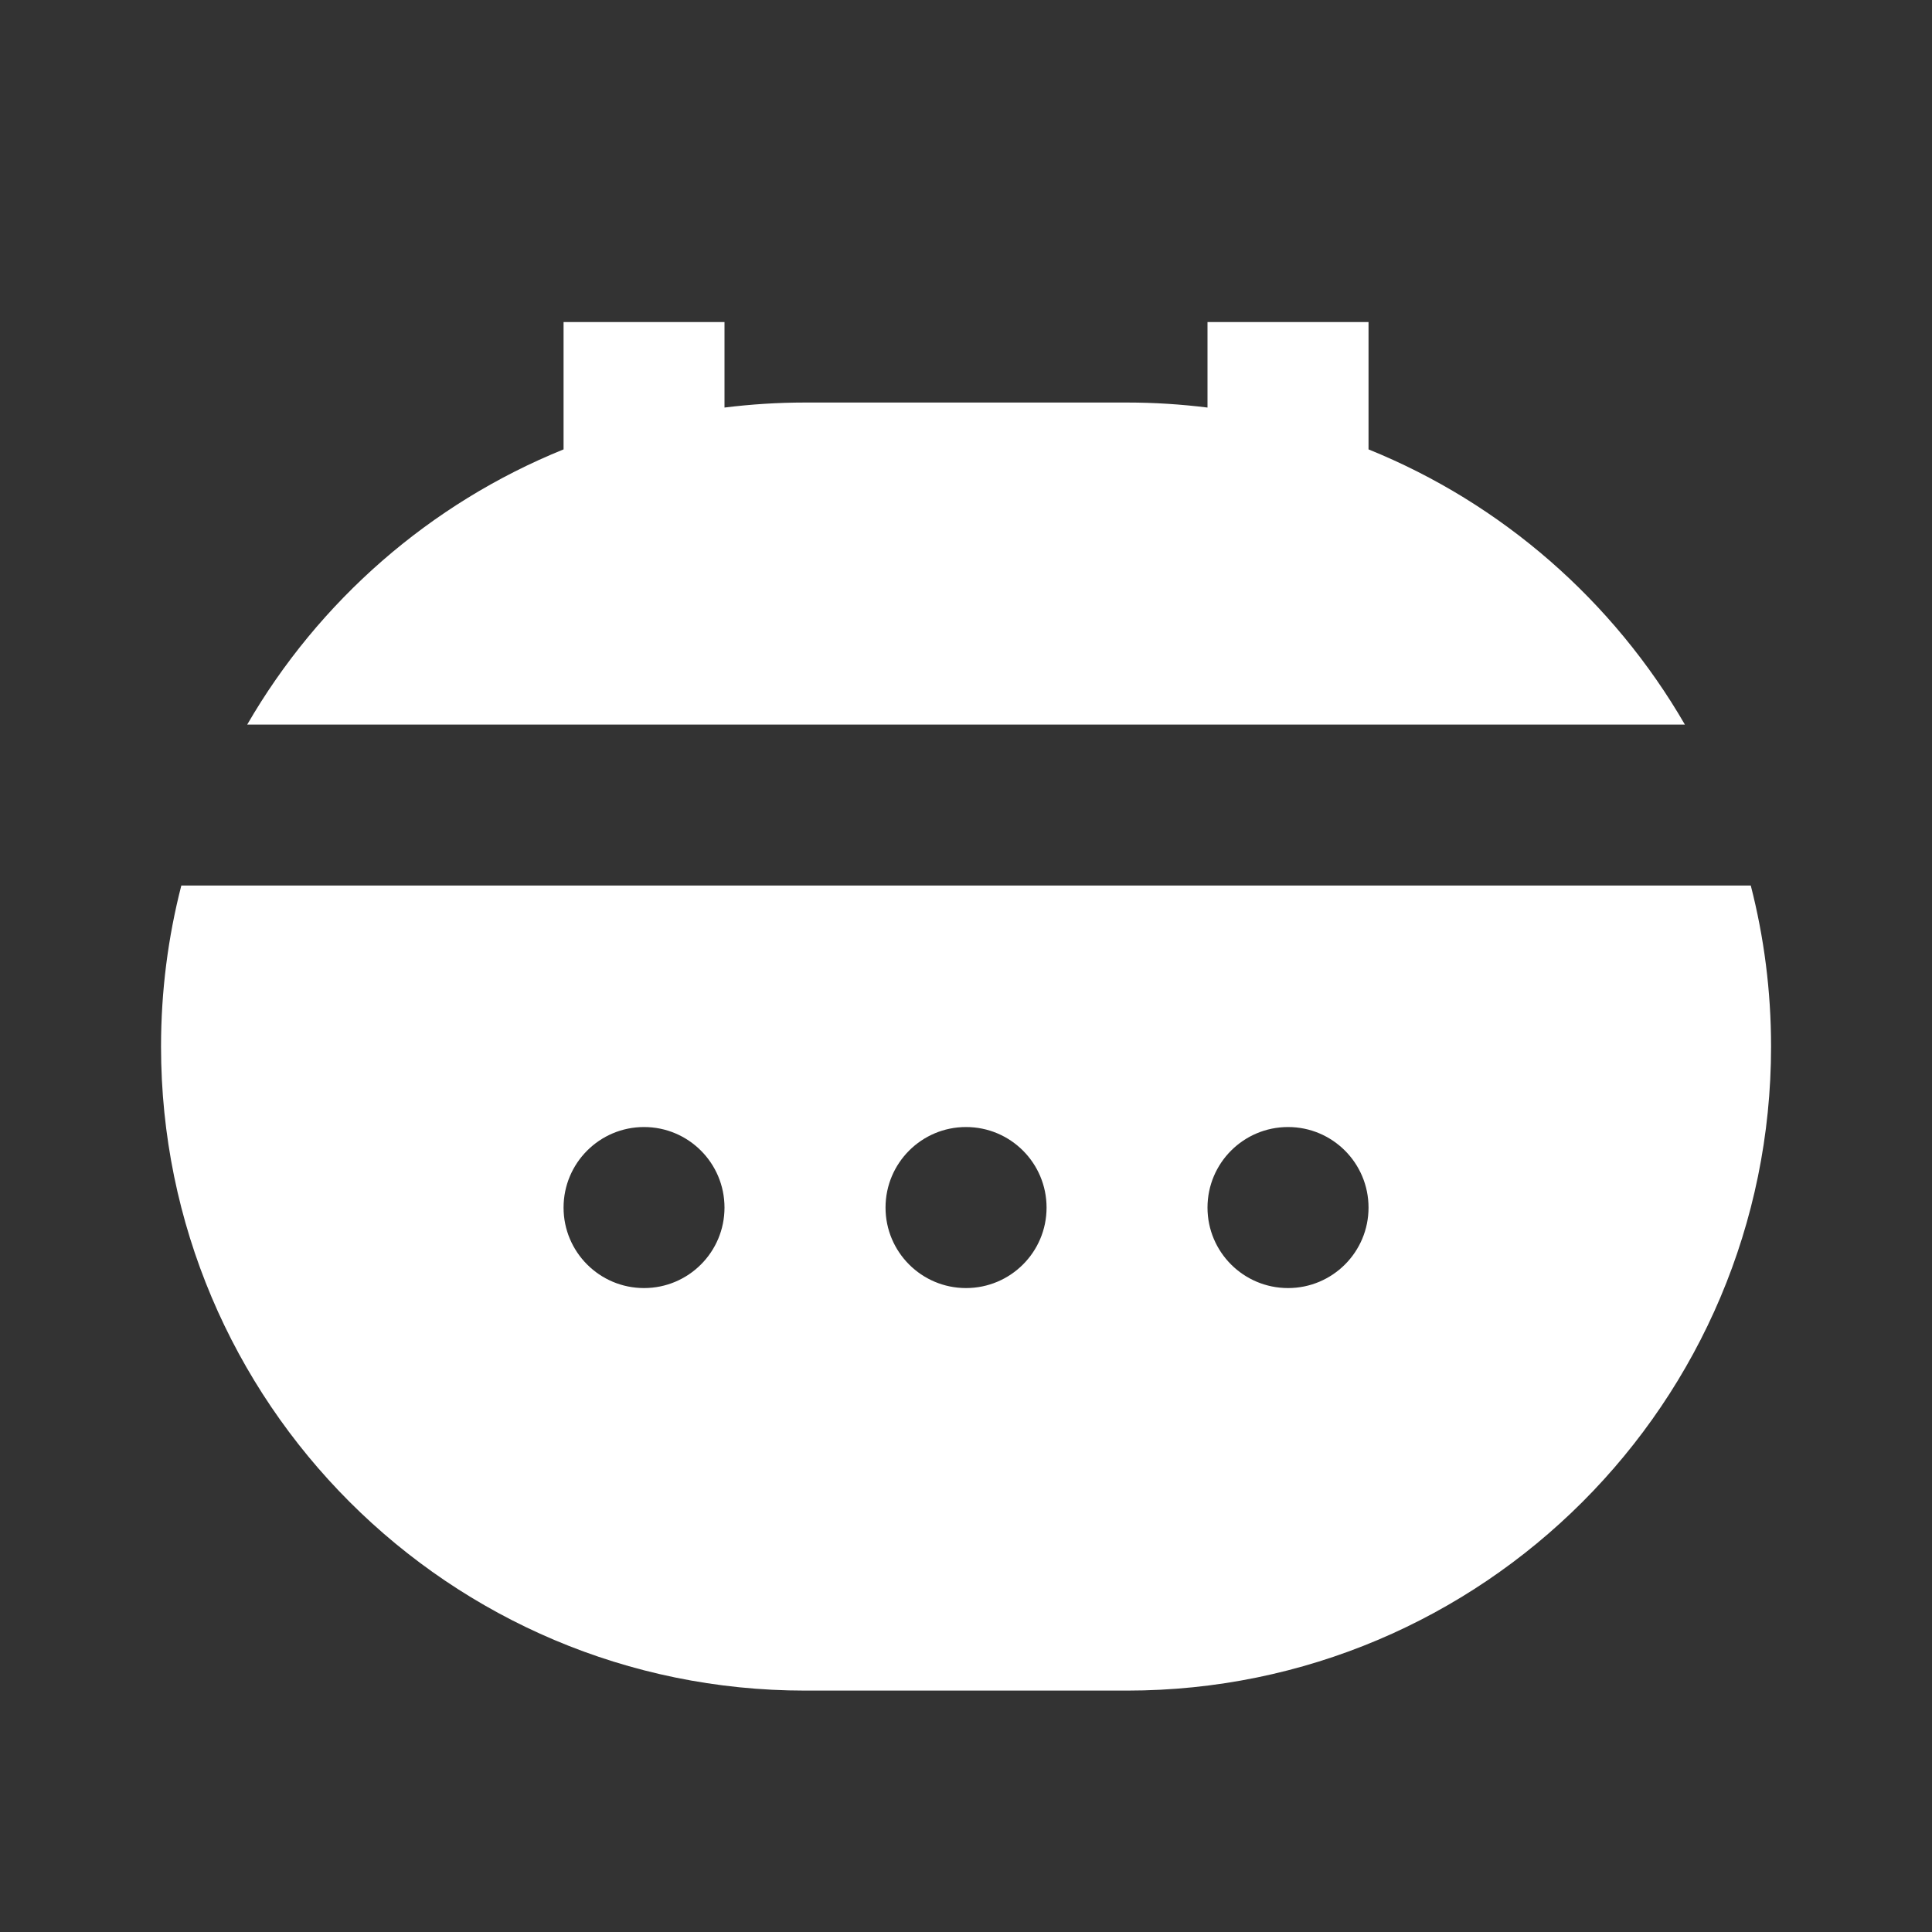 <svg width="20" height="20" viewBox="0 0 20 20" fill="none" xmlns="http://www.w3.org/2000/svg">
    <rect x="0" y="0" width="20" height="20" fill="#333333" stroke="none"/>
    <path
        d="M7.5 4.219V3.334H5.834V4.652C4.451 5.212 3.299 6.222 2.559 7.501H17.442C16.702 6.222 15.55 5.212 14.167 4.652V3.334H12.5V4.219C12.227 4.185 11.949 4.167 11.667 4.167H8.334C8.051 4.167 7.773 4.185 7.5 4.219Z"
        fill="white" />
    <path fill-rule="evenodd" clip-rule="evenodd"
        d="M1.877 9.167C1.74 9.7 1.667 10.258 1.667 10.834C1.667 14.516 4.652 17.501 8.334 17.501H11.667C15.349 17.501 18.334 14.516 18.334 10.834C18.334 10.258 18.261 9.7 18.124 9.167H1.877ZM9.167 12.501C9.167 12.04 9.54 11.667 10 11.667C10.461 11.667 10.834 12.04 10.834 12.501C10.834 12.961 10.461 13.334 10 13.334C9.54 13.334 9.167 12.961 9.167 12.501ZM13.334 11.667C12.873 11.667 12.5 12.04 12.5 12.501C12.5 12.961 12.873 13.334 13.334 13.334C13.794 13.334 14.167 12.961 14.167 12.501C14.167 12.04 13.794 11.667 13.334 11.667ZM5.834 12.501C5.834 12.04 6.207 11.667 6.667 11.667C7.127 11.667 7.5 12.04 7.5 12.501C7.5 12.961 7.127 13.334 6.667 13.334C6.207 13.334 5.834 12.961 5.834 12.501Z"
        fill="white" />
</svg>
